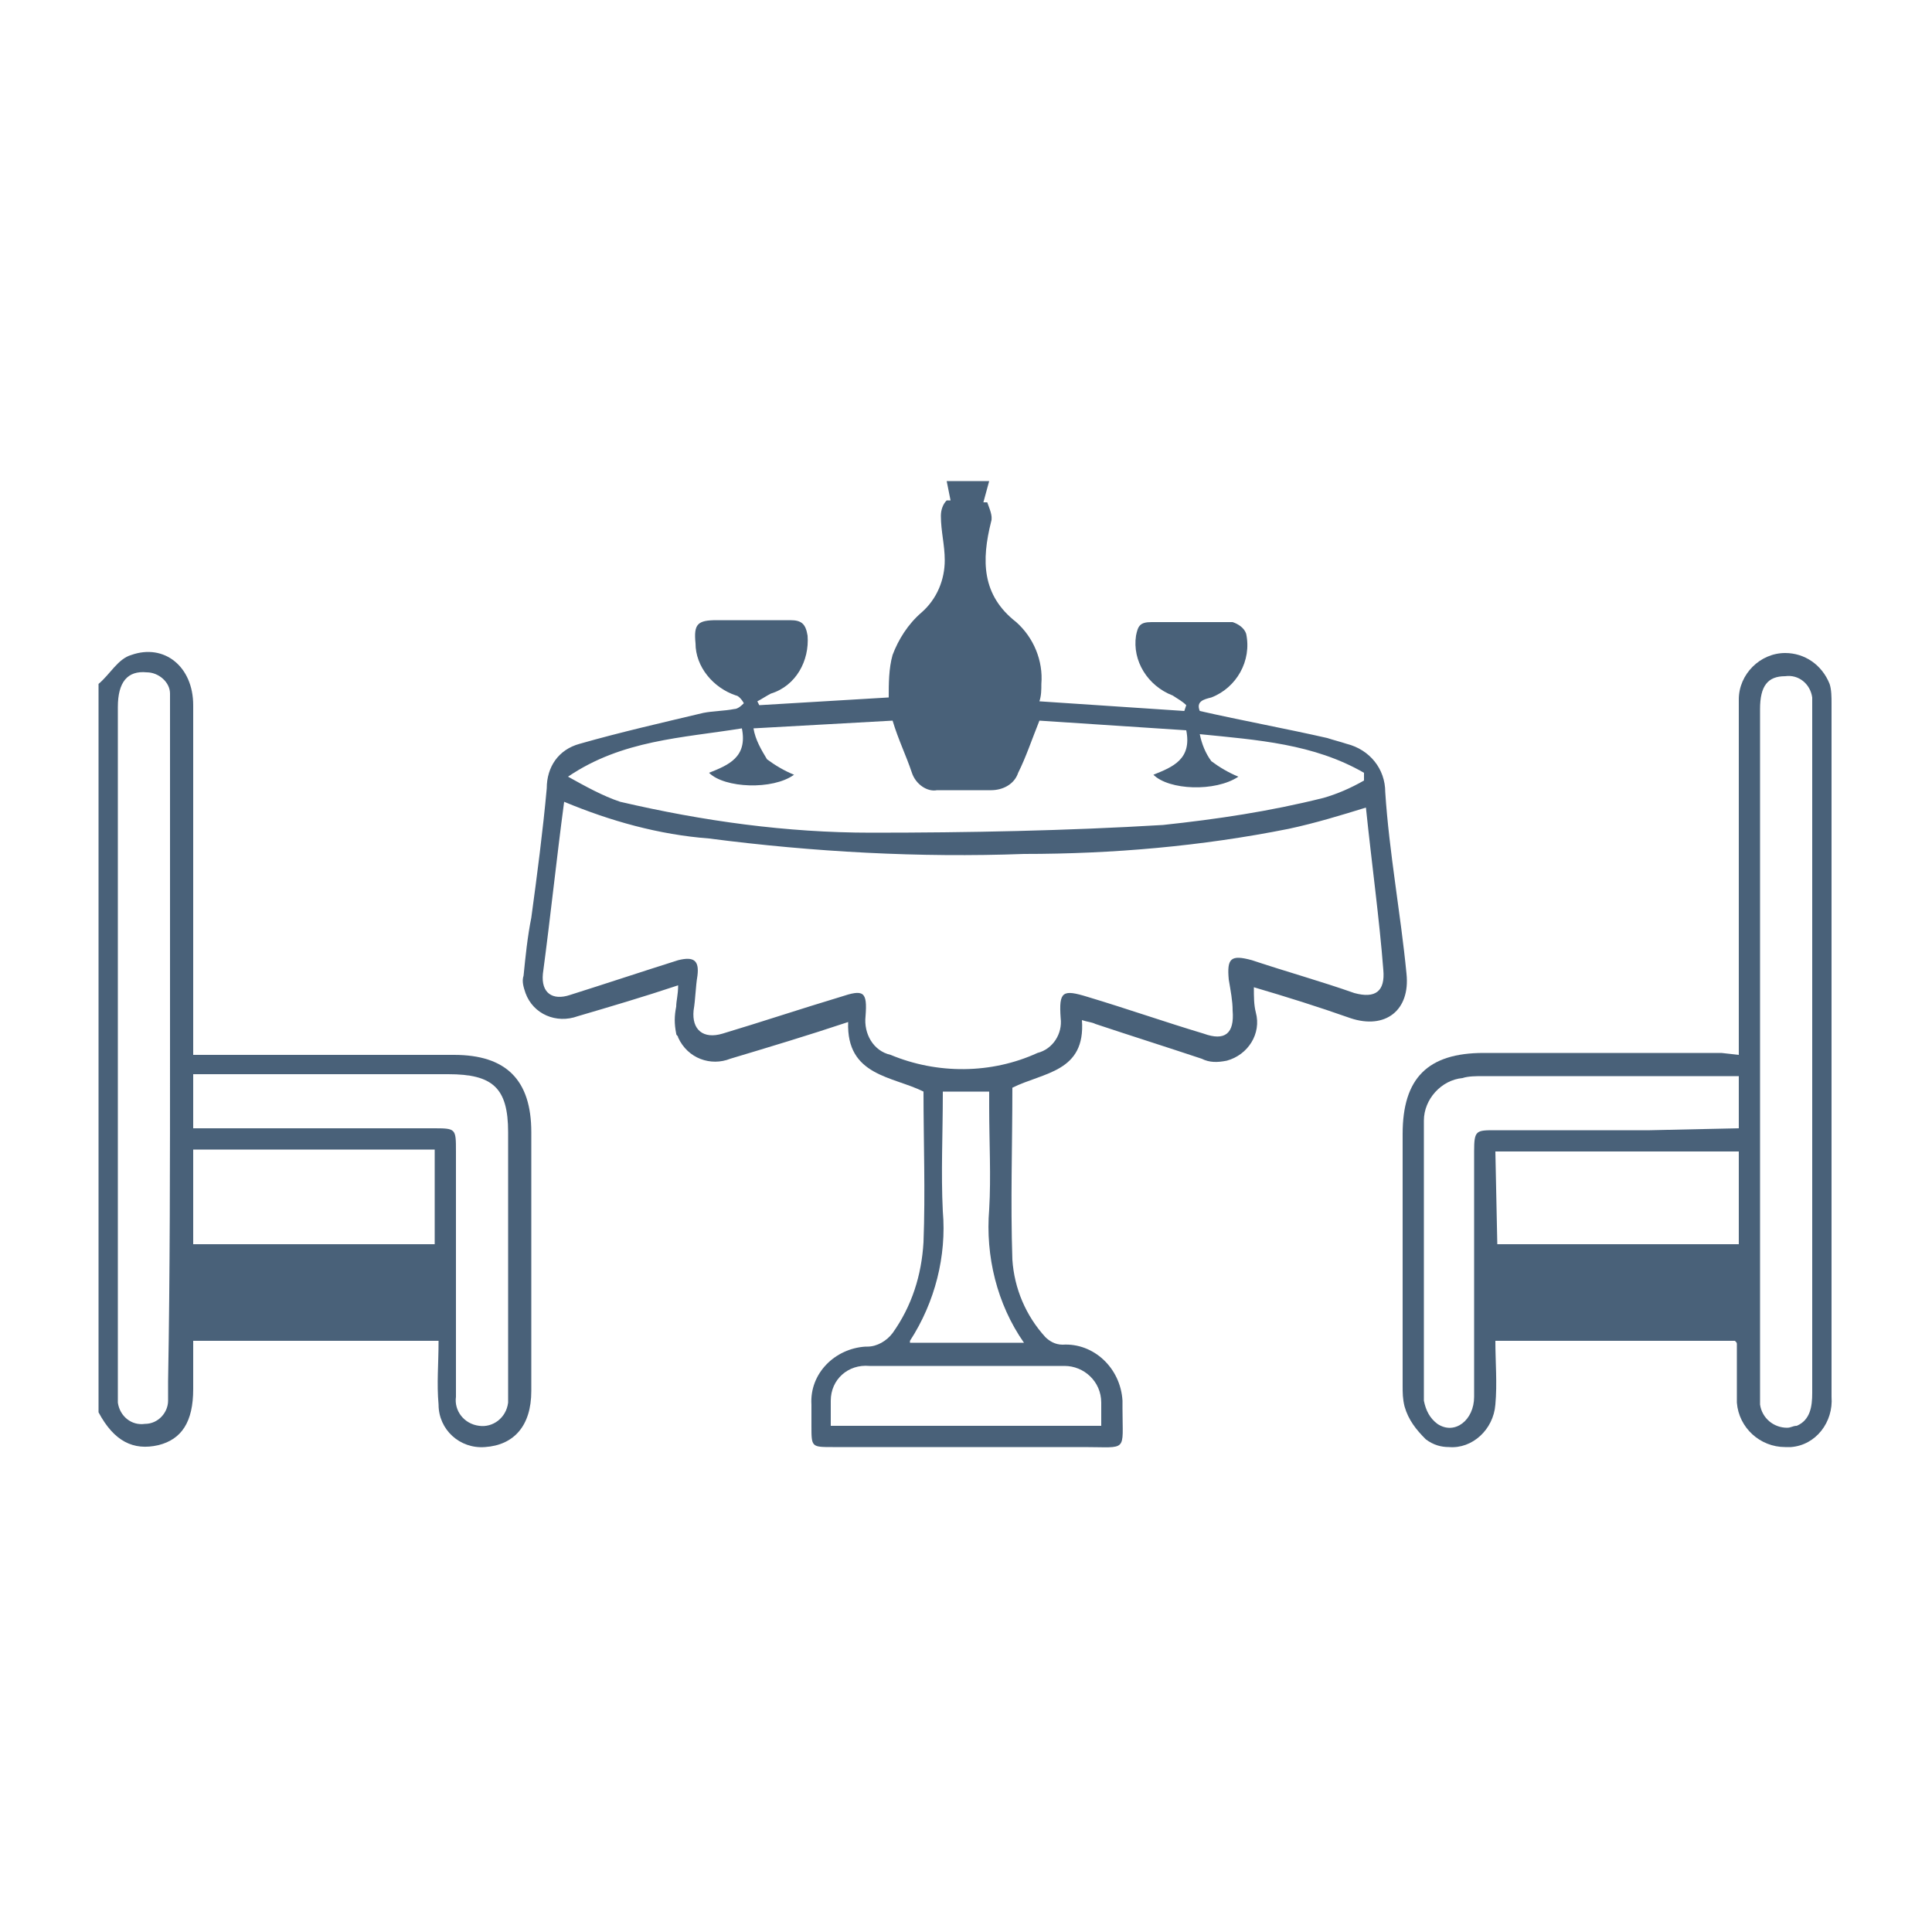 <?xml version="1.0" encoding="utf-8"?>
<!-- Generator: Adobe Illustrator 27.3.1, SVG Export Plug-In . SVG Version: 6.00 Build 0)  -->
<svg version="1.1" id="Layer_1" xmlns="http://www.w3.org/2000/svg" xmlns:xlink="http://www.w3.org/1999/xlink" x="0px" y="0px"
	 viewBox="0 0 100 100" style="enable-background:new 0 0 100 100;" xml:space="preserve">
<style type="text/css">
	.st0{fill:#496179;}
</style>
<g id="Group_181" transform="translate(0 0)">
	<path id="Path_434" class="st0" d="M5.1,35.4c0.6-0.5,1-1.3,1.7-1.5c1.7-0.6,3.2,0.6,3.2,2.6c0,4.2,0,8.5,0,12.7v5.4h1
		c4.2,0,8.3,0,12.5,0c2.7,0,4,1.3,4,4c0,4.5,0,8.9,0,13.4c0,1.8-0.9,2.8-2.4,2.9c-1.3,0.1-2.4-0.9-2.4-2.2c0,0,0,0,0,0
		c-0.1-1.1,0-2.1,0-3.3H10c0,0.8,0,1.7,0,2.5c0,1.7-0.6,2.6-1.8,2.9c-1.3,0.3-2.3-0.2-3.1-1.7V35.4 M8.8,54.3c0-5.8,0-11.7,0-17.5
		c0-0.3,0-0.6,0-0.9c0-0.6-0.6-1.1-1.2-1.1c-1-0.1-1.5,0.5-1.5,1.8c0,11.8,0,23.6,0,35.4c0,0.2,0,0.4,0,0.6c0.1,0.7,0.7,1.2,1.4,1.1
		c0.7,0,1.2-0.6,1.2-1.2c0-0.3,0-0.6,0-1C8.8,65.9,8.8,60.1,8.8,54.3 M10,58.4h12.4c1.2,0,1.2,0,1.2,1.2c0,4.1,0,8.1,0,12.2
		c0,0.2,0,0.4,0,0.5c-0.1,0.7,0.4,1.4,1.2,1.5c0.7,0.1,1.4-0.4,1.5-1.2c0-0.1,0-0.2,0-0.4c0-4.5,0-9,0-13.6c0-2.3-0.8-3-3.1-3
		c-4.1,0-8.2,0-12.4,0H10L10,58.4z M22.5,59.5H10v4.9h12.5V59.5z"/>
	<path id="Path_435" class="st0" d="M64.9,51.1c0,0.5,0,0.9,0.1,1.3c0.3,1.1-0.4,2.2-1.5,2.5C63,55,62.6,55,62.2,54.8
		c-1.8-0.6-3.7-1.2-5.5-1.8c-0.2-0.1-0.4-0.1-0.7-0.2c0.2,2.7-2,2.7-3.6,3.5c0,3-0.1,5.9,0,8.9c0.1,1.5,0.7,2.9,1.7,4
		c0.2,0.2,0.5,0.4,0.9,0.4c1.6-0.1,3,1.2,3.1,2.9c0,0.1,0,0.3,0,0.4c0,2.3,0.3,2-2,2c-4.3,0-8.7,0-13,0c-1.1,0-1.1,0-1.1-1.1
		c0-0.4,0-0.8,0-1.1c-0.1-1.6,1.2-2.9,2.8-3c0,0,0.1,0,0.1,0c0.5,0,1-0.3,1.3-0.7c1-1.4,1.5-3,1.6-4.7c0.1-2.6,0-5.2,0-7.8
		c-1.6-0.8-4-0.8-3.9-3.6c-2.1,0.7-4.1,1.3-6.1,1.9c-1,0.4-2.2,0-2.7-1.1c0-0.1-0.1-0.1-0.1-0.2c-0.1-0.5-0.1-0.9,0-1.4
		c0-0.3,0.1-0.6,0.1-1.1c-1.8,0.6-3.5,1.1-5.2,1.6c-1.1,0.4-2.3-0.1-2.7-1.2c-0.1-0.3-0.2-0.6-0.1-0.9c0.1-1,0.2-2,0.4-3
		c0.3-2.2,0.6-4.5,0.8-6.7c0-1.1,0.6-2,1.7-2.3c2.1-0.6,4.3-1.1,6.4-1.6c0.5-0.1,1.1-0.1,1.6-0.2c0.2,0,0.4-0.2,0.5-0.3
		c-0.1-0.2-0.3-0.4-0.4-0.4c-1.2-0.4-2.1-1.5-2.1-2.7c-0.1-1,0.1-1.2,1.1-1.2c1.3,0,2.5,0,3.8,0c0.6,0,0.8,0.2,0.9,0.8
		c0.1,1.3-0.6,2.6-1.9,3c-0.2,0.1-0.5,0.3-0.7,0.4l0.1,0.2l6.7-0.4c0-0.7,0-1.5,0.2-2.2c0.3-0.8,0.8-1.6,1.5-2.2
		c0.8-0.7,1.2-1.7,1.2-2.7c0-0.8-0.2-1.5-0.2-2.3c0-0.3,0.1-0.6,0.3-0.8l0.2,0l-0.2-1h2.2L50.9,26l0.2,0c0.1,0.3,0.3,0.7,0.2,1
		c-0.5,2-0.5,3.8,1.3,5.2c0.9,0.8,1.4,2,1.3,3.2c0,0.3,0,0.6-0.1,0.9l7.5,0.5l0.1-0.3c-0.2-0.2-0.4-0.3-0.7-0.5
		c-1.3-0.5-2.1-1.8-1.9-3.1c0.1-0.5,0.2-0.7,0.8-0.7c1.4,0,2.8,0,4.2,0c0.3,0.1,0.6,0.3,0.7,0.6c0.3,1.4-0.5,2.8-1.8,3.3
		c-0.4,0.1-0.8,0.2-0.6,0.7c2.2,0.5,4.4,0.9,6.6,1.4c0.3,0.1,0.7,0.2,1,0.3c1.2,0.3,2,1.3,2,2.5c0.2,3.1,0.8,6.3,1.1,9.4
		c0.2,1.9-1.1,2.9-2.9,2.3C68.2,52.1,66.6,51.6,64.9,51.1 M70.7,41.8c-1.3,0.4-2.6,0.8-4,1.1c-4.5,0.9-9.1,1.3-13.7,1.3
		c-5.4,0.2-10.9-0.1-16.3-0.8c-2.6-0.2-5.1-0.9-7.5-1.9c-0.4,3-0.7,5.9-1.1,8.9c-0.1,1,0.5,1.4,1.4,1.1c1.9-0.6,3.7-1.2,5.6-1.8
		c0.8-0.2,1.1,0,1,0.8c-0.1,0.6-0.1,1.2-0.2,1.8c-0.1,1,0.5,1.5,1.5,1.2c2-0.6,4.1-1.3,6.1-1.9c1.2-0.4,1.4-0.3,1.3,1
		c-0.1,0.9,0.4,1.8,1.3,2c2.4,1,5.2,1,7.6-0.1c0.8-0.2,1.3-1,1.2-1.8c-0.1-1.4,0.1-1.5,1.4-1.1c2,0.6,4,1.3,6,1.9
		c1.1,0.4,1.6,0,1.5-1.2c0-0.5-0.1-1-0.2-1.6c-0.1-1.1,0.1-1.3,1.2-1c1.8,0.6,3.6,1.1,5.3,1.7c1.1,0.3,1.6-0.1,1.5-1.2
		C71.4,47.6,71,44.7,70.7,41.8 M53.8,37.3c-0.4,1-0.7,1.9-1.1,2.7c-0.2,0.6-0.8,0.9-1.4,0.9c-0.9,0-1.9,0-2.8,0
		C48,41,47.4,40.6,47.2,40c-0.3-0.9-0.7-1.7-1-2.7L39,37.7c0.1,0.6,0.4,1.1,0.7,1.6c0.4,0.3,0.9,0.6,1.4,0.8
		c-1.1,0.8-3.6,0.7-4.4-0.1c1-0.4,2-0.8,1.7-2.3c-3.1,0.5-6.2,0.6-9,2.5c0.9,0.5,1.8,1,2.7,1.3c4.3,1,8.6,1.6,13,1.6
		c5,0,10.1-0.1,15.1-0.4c2.8-0.3,5.5-0.7,8.3-1.4c0.7-0.2,1.4-0.5,2.1-0.9l0-0.4c-2.6-1.5-5.5-1.7-8.5-2c0.1,0.5,0.3,1,0.6,1.4
		c0.4,0.3,0.9,0.6,1.4,0.8c-1.2,0.8-3.6,0.7-4.4-0.1c1-0.4,2-0.8,1.7-2.3L53.8,37.3 M43,73.8h14c0-0.4,0-0.8,0-1.2
		c0-1.1-0.9-1.9-1.9-1.9c0,0-0.1,0-0.1,0c-3.3,0-6.7,0-10,0c-1.1-0.1-2,0.7-2,1.8c0,0,0,0.1,0,0.1C43,73,43,73.3,43,73.8 M48.8,56.6
		c0,2.1-0.1,4.1,0,6.1c0.2,2.3-0.4,4.7-1.7,6.7c0,0,0,0.1,0,0.1H53c-1.4-2-2-4.5-1.8-6.9c0.1-1.7,0-3.5,0-5.3c0-0.3,0-0.5,0-0.8
		H48.8z"/>
	<path id="Path_436" class="st0" d="M90,54.6c0-4.6,0-9,0-13.5c0-1.6,0-3.3,0-4.9c0-1.3,1.1-2.4,2.4-2.4c1,0,1.9,0.6,2.3,1.6
		c0.1,0.3,0.1,0.7,0.1,1c0,12,0,23.9,0,35.9c0.1,1.3-0.8,2.5-2.1,2.6c-0.1,0-0.2,0-0.3,0c-1.3,0-2.4-1-2.5-2.3c0-0.1,0-0.2,0-0.3
		c0-0.9,0-1.8,0-2.7c0-0.1,0-0.1-0.1-0.2H77.4c0,1.1,0.1,2.2,0,3.3C77.3,74,76.2,75,75,74.9c-0.4,0-0.8-0.1-1.2-0.4
		c-0.5-0.5-0.9-1-1.1-1.7c-0.1-0.4-0.1-0.7-0.1-1.1c0-4.3,0-8.7,0-13c0-2.9,1.3-4.2,4.2-4.2c4.1,0,8.2,0,12.3,0L90,54.6 M91.1,54.3
		c0,5.8,0,11.6,0,17.4c0,0.3,0,0.6,0,1c0.1,0.7,0.7,1.2,1.4,1.2c0.2,0,0.3-0.1,0.5-0.1c0.7-0.3,0.8-1,0.8-1.7c0-11.8,0-23.6,0-35.3
		c0-0.2,0-0.5,0-0.7c-0.1-0.7-0.7-1.2-1.4-1.1c-0.9,0-1.3,0.5-1.3,1.7C91.1,42.5,91.1,48.4,91.1,54.3 M90,58.4v-2.7h-1
		c-4.1,0-8.1,0-12.2,0c-0.4,0-0.8,0-1.1,0.1c-1.1,0.1-2,1.1-2,2.2c0,4.8,0,9.7,0,14.5c0.1,0.5,0.3,0.9,0.7,1.2
		c0.9,0.6,1.9-0.2,1.9-1.4c0-4.2,0-8.5,0-12.7c0-1.1,0.1-1.1,1.1-1.1c2.7,0,5.3,0,8,0L90,58.4 M77.5,64.4H90v-4.8H77.4L77.5,64.4z"
		/>
</g>
</svg>
